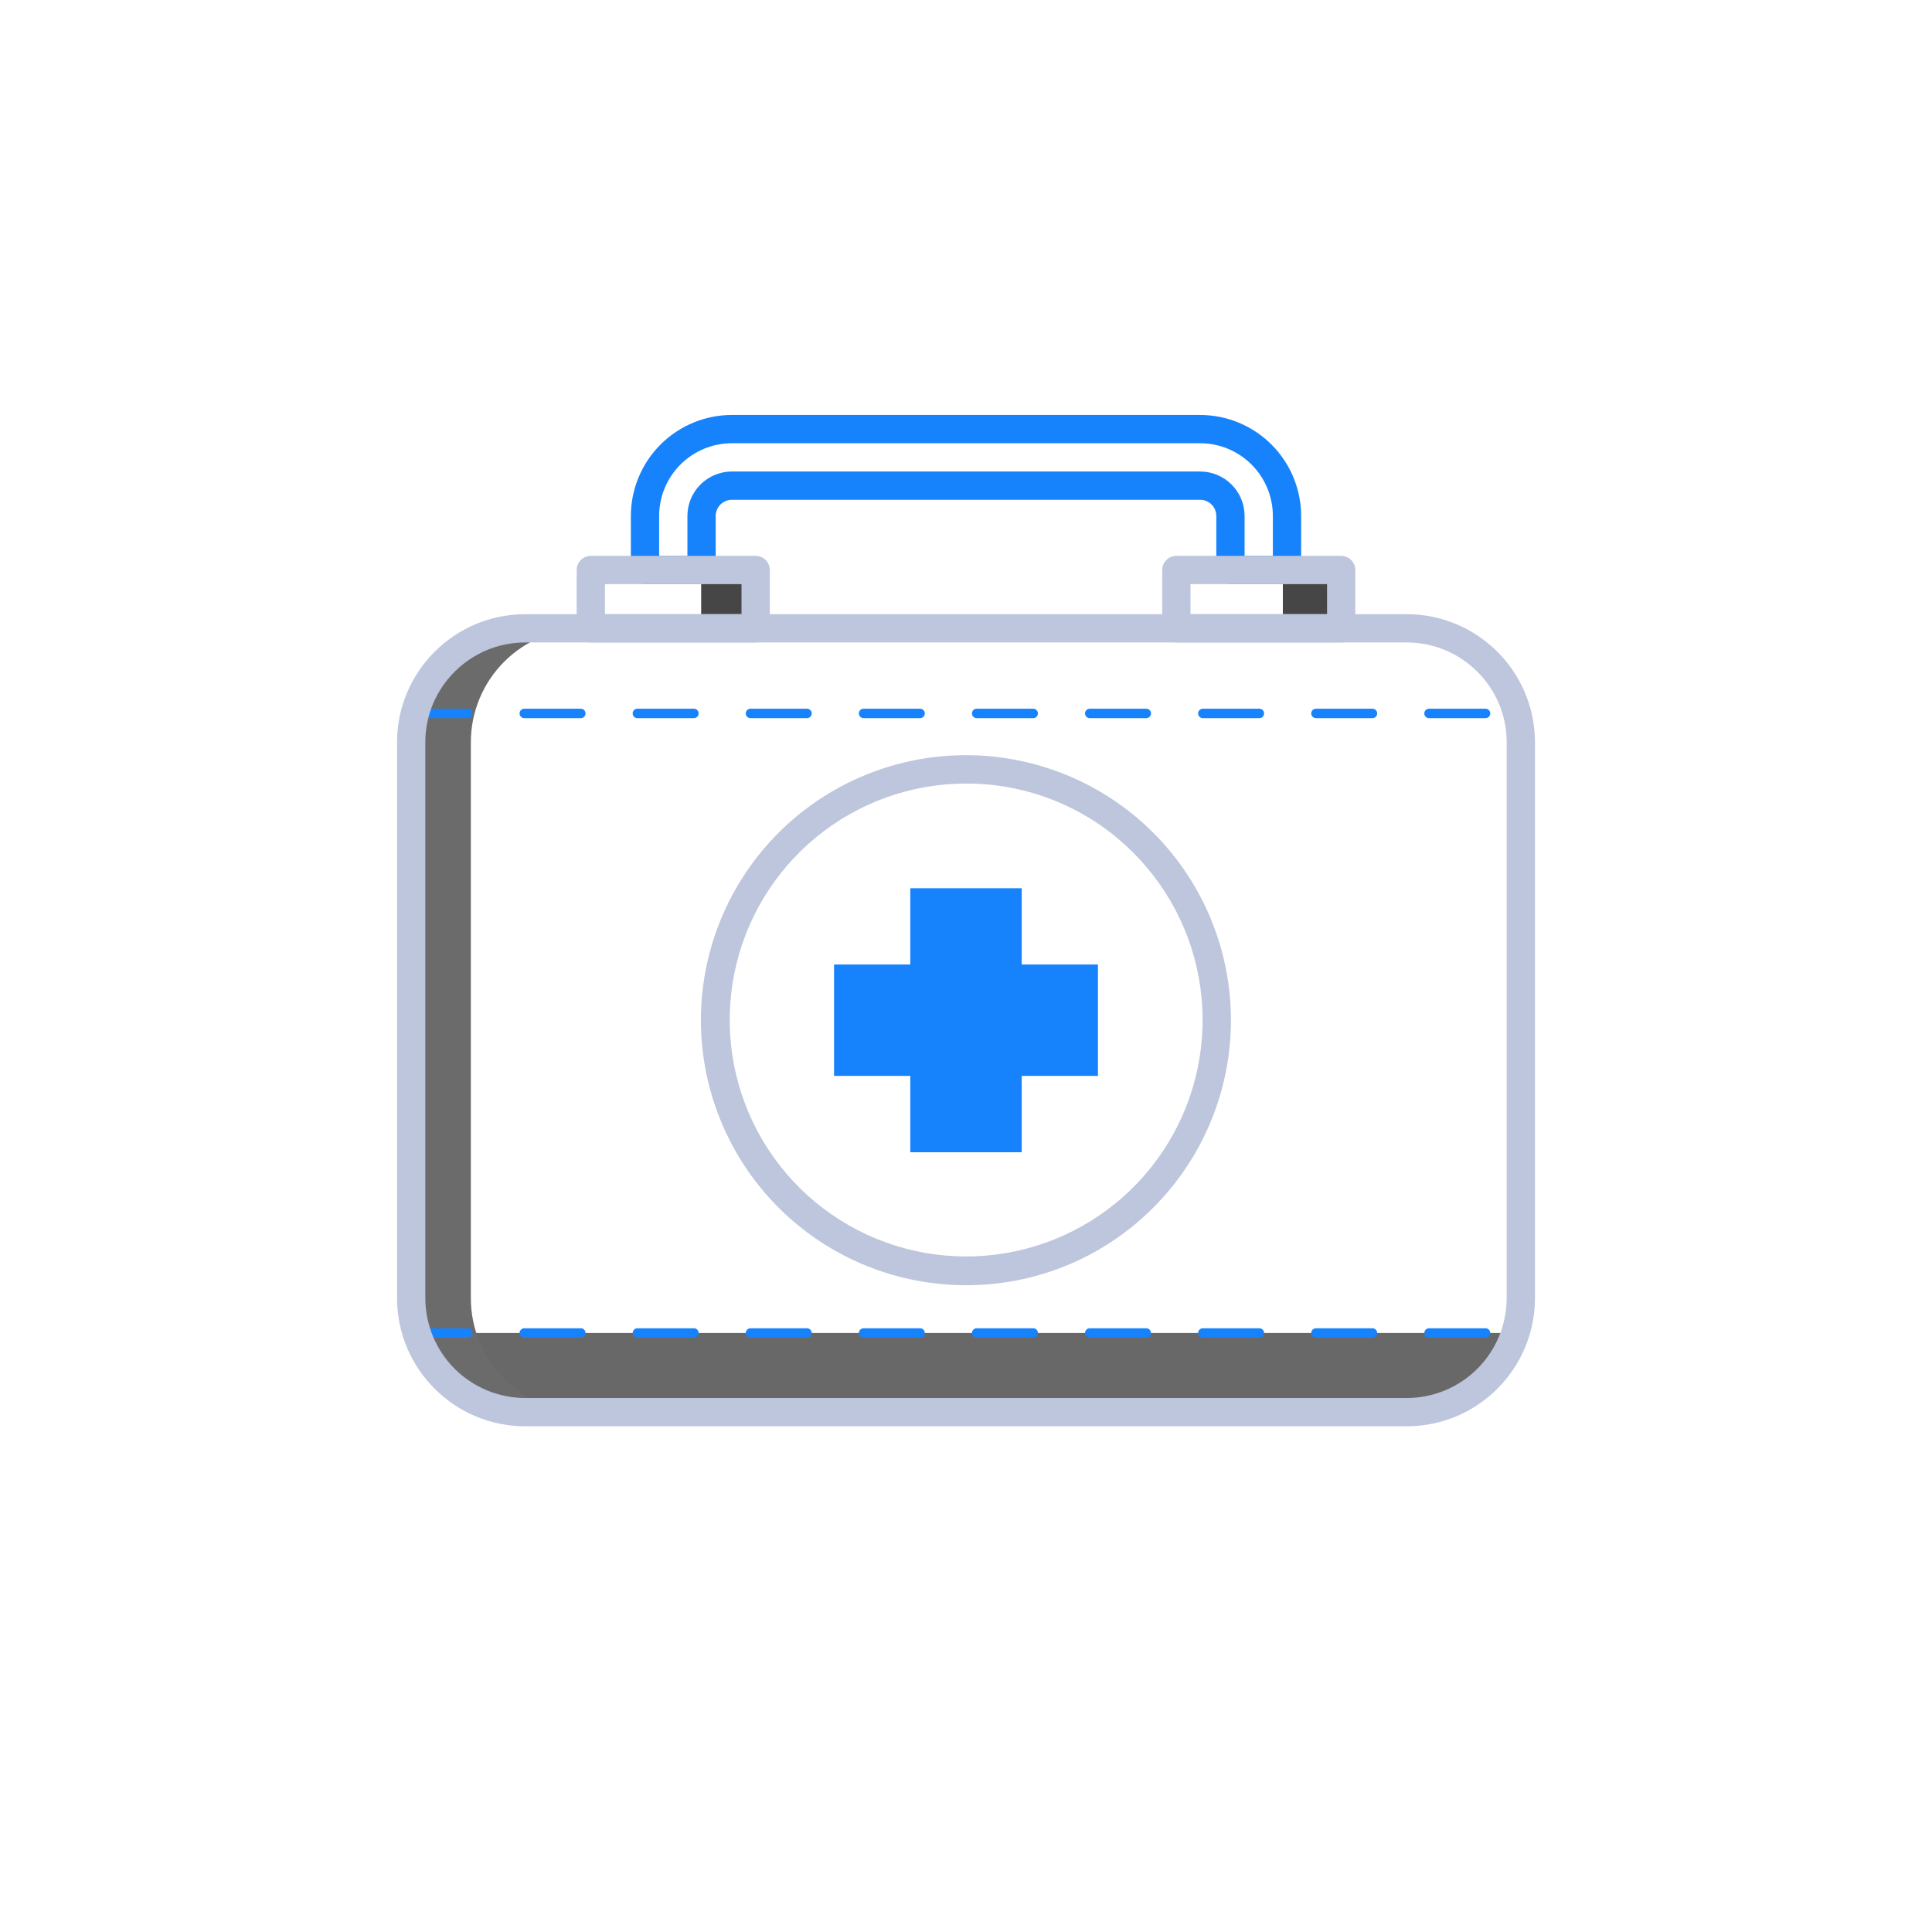<svg width="200" height="200" viewBox="0 0 200 200" fill="none" xmlns="http://www.w3.org/2000/svg">
<path d="M133.229 60.468H127.376C126.988 60.468 126.615 60.314 126.341 60.04C126.066 59.765 125.912 59.393 125.912 59.005V53.415C125.912 53.194 125.869 52.976 125.785 52.773C125.7 52.569 125.577 52.384 125.421 52.228C125.265 52.072 125.08 51.949 124.876 51.864C124.673 51.78 124.455 51.737 124.234 51.737H75.766C75.546 51.737 75.327 51.78 75.124 51.864C74.92 51.949 74.735 52.072 74.579 52.228C74.424 52.384 74.3 52.569 74.216 52.773C74.131 52.976 74.088 53.194 74.088 53.415V59.005C74.088 59.393 73.934 59.765 73.659 60.04C73.385 60.314 73.013 60.468 72.624 60.468H66.771C66.383 60.468 66.01 60.314 65.736 60.04C65.462 59.765 65.307 59.393 65.307 59.005V53.415C65.31 50.642 66.413 47.983 68.374 46.022C70.334 44.061 72.993 42.959 75.766 42.956H124.234C127.007 42.959 129.666 44.061 131.627 46.022C133.587 47.983 134.69 50.642 134.693 53.415V59.005C134.693 59.393 134.539 59.765 134.264 60.04C133.99 60.314 133.617 60.468 133.229 60.468ZM128.839 57.541H131.766V53.415C131.766 51.417 130.972 49.501 129.56 48.089C128.147 46.676 126.232 45.883 124.234 45.883H75.766C74.777 45.883 73.797 46.078 72.884 46.456C71.97 46.835 71.14 47.389 70.44 48.089C69.741 48.788 69.186 49.619 68.808 50.532C68.429 51.446 68.234 52.425 68.234 53.415V57.541H71.161V53.415C71.161 52.193 71.646 51.022 72.51 50.158C73.373 49.295 74.545 48.81 75.766 48.81H124.234C125.455 48.81 126.627 49.295 127.49 50.158C128.354 51.022 128.839 52.193 128.839 53.415V57.541Z" fill="#1682FC"/>
<path d="M43.132 137.99C43.896 140.37 45.396 142.446 47.416 143.919C49.436 145.392 51.871 146.185 54.371 146.185H145.629C148.129 146.185 150.564 145.392 152.584 143.919C154.604 142.446 156.104 140.37 156.868 137.99H43.132Z" fill="#686868"/>
<path d="M48.741 134.38V76.839C48.741 75.289 49.047 73.755 49.64 72.323C50.234 70.891 51.103 69.591 52.2 68.495C53.296 67.4 54.597 66.531 56.029 65.939C57.462 65.347 58.996 65.043 60.546 65.044H54.371C52.821 65.043 51.286 65.347 49.854 65.939C48.422 66.531 47.12 67.4 46.024 68.495C44.928 69.591 44.058 70.891 43.465 72.323C42.871 73.755 42.566 75.289 42.566 76.839V134.38C42.566 137.511 43.809 140.514 46.023 142.728C48.237 144.942 51.24 146.185 54.371 146.185H60.546C57.415 146.185 54.413 144.942 52.199 142.728C49.985 140.514 48.741 137.511 48.741 134.38Z" fill="#6B6B6B"/>
<path d="M113.659 99.844H105.766V91.951H94.234V99.844H86.341V111.376H94.234V119.278H105.766V111.376H113.659V99.844Z" fill="#1682FC"/>
<path d="M153.785 74.341H147.932C147.802 74.341 147.678 74.29 147.587 74.199C147.495 74.107 147.444 73.983 147.444 73.854C147.444 73.724 147.495 73.6 147.587 73.509C147.678 73.417 147.802 73.366 147.932 73.366H153.785C153.915 73.366 154.039 73.417 154.13 73.509C154.222 73.6 154.273 73.724 154.273 73.854C154.273 73.983 154.222 74.107 154.13 74.199C154.039 74.29 153.915 74.341 153.785 74.341ZM142.078 74.341H136.224C136.095 74.341 135.971 74.29 135.879 74.199C135.788 74.107 135.737 73.983 135.737 73.854C135.737 73.724 135.788 73.6 135.879 73.509C135.971 73.417 136.095 73.366 136.224 73.366H142.078C142.207 73.366 142.331 73.417 142.423 73.509C142.514 73.6 142.566 73.724 142.566 73.854C142.566 73.983 142.514 74.107 142.423 74.199C142.331 74.29 142.207 74.341 142.078 74.341ZM130.371 74.341H124.517C124.388 74.341 124.264 74.29 124.172 74.199C124.081 74.107 124.029 73.983 124.029 73.854C124.029 73.724 124.081 73.6 124.172 73.509C124.264 73.417 124.388 73.366 124.517 73.366H130.371C130.5 73.366 130.624 73.417 130.716 73.509C130.807 73.6 130.858 73.724 130.858 73.854C130.858 73.983 130.807 74.107 130.716 74.199C130.624 74.29 130.5 74.341 130.371 74.341ZM118.663 74.341H112.81C112.68 74.341 112.556 74.29 112.465 74.199C112.373 74.107 112.322 73.983 112.322 73.854C112.322 73.724 112.373 73.6 112.465 73.509C112.556 73.417 112.68 73.366 112.81 73.366H118.663C118.793 73.366 118.917 73.417 119.008 73.509C119.1 73.6 119.151 73.724 119.151 73.854C119.151 73.983 119.1 74.107 119.008 74.199C118.917 74.29 118.793 74.341 118.663 74.341ZM106.956 74.341H101.102C100.973 74.341 100.849 74.29 100.757 74.199C100.666 74.107 100.615 73.983 100.615 73.854C100.615 73.724 100.666 73.6 100.757 73.509C100.849 73.417 100.973 73.366 101.102 73.366H106.956C107.085 73.366 107.21 73.417 107.301 73.509C107.392 73.6 107.444 73.724 107.444 73.854C107.444 73.983 107.392 74.107 107.301 74.199C107.21 74.29 107.085 74.341 106.956 74.341ZM95.249 74.341H89.395C89.266 74.341 89.142 74.29 89.05 74.199C88.959 74.107 88.907 73.983 88.907 73.854C88.907 73.724 88.959 73.6 89.05 73.509C89.142 73.417 89.266 73.366 89.395 73.366H95.249C95.378 73.366 95.502 73.417 95.594 73.509C95.685 73.6 95.737 73.724 95.737 73.854C95.737 73.983 95.685 74.107 95.594 74.199C95.502 74.29 95.378 74.341 95.249 74.341ZM83.541 74.341H77.688C77.558 74.341 77.434 74.29 77.343 74.199C77.251 74.107 77.2 73.983 77.2 73.854C77.2 73.724 77.251 73.6 77.343 73.509C77.434 73.417 77.558 73.366 77.688 73.366H83.541C83.671 73.366 83.795 73.417 83.886 73.509C83.978 73.6 84.029 73.724 84.029 73.854C84.029 73.983 83.978 74.107 83.886 74.199C83.795 74.29 83.671 74.341 83.541 74.341ZM71.834 74.341H65.98C65.851 74.341 65.727 74.29 65.635 74.199C65.544 74.107 65.493 73.983 65.493 73.854C65.493 73.724 65.544 73.6 65.635 73.509C65.727 73.417 65.851 73.366 65.98 73.366H71.834C71.963 73.366 72.088 73.417 72.179 73.509C72.27 73.6 72.322 73.724 72.322 73.854C72.322 73.983 72.27 74.107 72.179 74.199C72.088 74.29 71.963 74.341 71.834 74.341ZM60.127 74.341H54.273C54.144 74.341 54.02 74.29 53.928 74.199C53.837 74.107 53.785 73.983 53.785 73.854C53.785 73.724 53.837 73.6 53.928 73.509C54.02 73.417 54.144 73.366 54.273 73.366H60.127C60.256 73.366 60.38 73.417 60.472 73.509C60.563 73.6 60.615 73.724 60.615 73.854C60.615 73.983 60.563 74.107 60.472 74.199C60.38 74.29 60.256 74.341 60.127 74.341ZM48.419 74.341H42.566C42.436 74.341 42.312 74.29 42.221 74.199C42.129 74.107 42.078 73.983 42.078 73.854C42.078 73.724 42.129 73.6 42.221 73.509C42.312 73.417 42.436 73.366 42.566 73.366H48.419C48.549 73.366 48.673 73.417 48.764 73.509C48.856 73.6 48.907 73.724 48.907 73.854C48.907 73.983 48.856 74.107 48.764 74.199C48.673 74.29 48.549 74.341 48.419 74.341Z" fill="#1682FC"/>
<path d="M153.785 138.478H147.932C147.803 138.476 147.68 138.423 147.59 138.332C147.499 138.241 147.446 138.119 147.444 137.99C147.444 137.861 147.495 137.737 147.587 137.645C147.678 137.554 147.802 137.502 147.932 137.502H153.785C153.915 137.502 154.039 137.554 154.13 137.645C154.222 137.737 154.273 137.861 154.273 137.99C154.273 138.12 154.222 138.244 154.13 138.335C154.039 138.427 153.915 138.478 153.785 138.478ZM142.078 138.478H136.224C136.096 138.476 135.973 138.423 135.882 138.332C135.791 138.241 135.739 138.119 135.737 137.99C135.737 137.861 135.788 137.737 135.879 137.645C135.971 137.554 136.095 137.502 136.224 137.502H142.078C142.207 137.502 142.331 137.554 142.423 137.645C142.514 137.737 142.566 137.861 142.566 137.99C142.566 138.12 142.514 138.244 142.423 138.335C142.331 138.427 142.207 138.478 142.078 138.478ZM130.371 138.478H124.517C124.388 138.476 124.266 138.423 124.175 138.332C124.084 138.241 124.032 138.119 124.029 137.99C124.029 137.861 124.081 137.737 124.172 137.645C124.264 137.554 124.388 137.502 124.517 137.502H130.371C130.5 137.502 130.624 137.554 130.716 137.645C130.807 137.737 130.858 137.861 130.858 137.99C130.858 138.12 130.807 138.244 130.716 138.335C130.624 138.427 130.5 138.478 130.371 138.478ZM118.663 138.478H112.81C112.681 138.476 112.558 138.423 112.468 138.332C112.377 138.241 112.324 138.119 112.322 137.99C112.322 137.861 112.373 137.737 112.465 137.645C112.556 137.554 112.68 137.502 112.81 137.502H118.663C118.793 137.502 118.917 137.554 119.008 137.645C119.1 137.737 119.151 137.861 119.151 137.99C119.151 138.12 119.1 138.244 119.008 138.335C118.917 138.427 118.793 138.478 118.663 138.478ZM106.956 138.478H101.102C100.974 138.476 100.851 138.423 100.76 138.332C100.669 138.241 100.617 138.119 100.615 137.99C100.615 137.861 100.666 137.737 100.757 137.645C100.849 137.554 100.973 137.502 101.102 137.502H106.956C107.085 137.502 107.21 137.554 107.301 137.645C107.392 137.737 107.444 137.861 107.444 137.99C107.444 138.12 107.392 138.244 107.301 138.335C107.21 138.427 107.085 138.478 106.956 138.478ZM95.249 138.478H89.395C89.266 138.476 89.144 138.423 89.053 138.332C88.962 138.241 88.91 138.119 88.907 137.99C88.907 137.861 88.959 137.737 89.05 137.645C89.142 137.554 89.266 137.502 89.395 137.502H95.249C95.378 137.502 95.502 137.554 95.594 137.645C95.685 137.737 95.737 137.861 95.737 137.99C95.737 138.12 95.685 138.244 95.594 138.335C95.502 138.427 95.378 138.478 95.249 138.478ZM83.541 138.478H77.688C77.559 138.476 77.436 138.423 77.346 138.332C77.255 138.241 77.202 138.119 77.2 137.99C77.2 137.861 77.251 137.737 77.343 137.645C77.434 137.554 77.558 137.502 77.688 137.502H83.541C83.671 137.502 83.795 137.554 83.886 137.645C83.978 137.737 84.029 137.861 84.029 137.99C84.029 138.12 83.978 138.244 83.886 138.335C83.795 138.427 83.671 138.478 83.541 138.478ZM71.834 138.478H65.98C65.852 138.476 65.729 138.423 65.638 138.332C65.547 138.241 65.495 138.119 65.493 137.99C65.493 137.861 65.544 137.737 65.635 137.645C65.727 137.554 65.851 137.502 65.98 137.502H71.834C71.963 137.502 72.088 137.554 72.179 137.645C72.27 137.737 72.322 137.861 72.322 137.99C72.322 138.12 72.27 138.244 72.179 138.335C72.088 138.427 71.963 138.478 71.834 138.478ZM60.127 138.478H54.273C54.145 138.476 54.022 138.423 53.931 138.332C53.84 138.241 53.788 138.119 53.785 137.99C53.785 137.861 53.837 137.737 53.928 137.645C54.02 137.554 54.144 137.502 54.273 137.502H60.127C60.256 137.502 60.38 137.554 60.472 137.645C60.563 137.737 60.615 137.861 60.615 137.99C60.615 138.12 60.563 138.244 60.472 138.335C60.38 138.427 60.256 138.478 60.127 138.478ZM48.419 138.478H42.566C42.437 138.476 42.315 138.423 42.224 138.332C42.133 138.241 42.081 138.119 42.078 137.99C42.078 137.861 42.129 137.737 42.221 137.645C42.312 137.554 42.436 137.502 42.566 137.502H48.419C48.549 137.502 48.673 137.554 48.764 137.645C48.856 137.737 48.907 137.861 48.907 137.99C48.907 138.12 48.856 138.244 48.764 138.335C48.673 138.427 48.549 138.478 48.419 138.478Z" fill="#1682FC"/>
<path d="M100 133.044C93.653 133.046 87.501 130.846 82.594 126.821C77.687 122.796 74.327 117.194 73.087 110.969C71.847 104.744 72.804 98.282 75.795 92.683C78.785 87.085 83.625 82.697 89.488 80.266C95.352 77.836 101.876 77.514 107.95 79.355C114.025 81.196 119.273 85.087 122.8 90.363C126.327 95.64 127.916 101.977 127.295 108.293C126.674 114.61 123.882 120.516 119.395 125.005C116.854 127.56 113.832 129.587 110.503 130.967C107.173 132.346 103.604 133.053 100 133.044ZM100 81.112C94.338 81.116 88.852 83.083 84.477 86.678C80.102 90.272 77.109 95.273 76.007 100.827C74.905 106.381 75.763 112.145 78.434 117.138C81.105 122.13 85.425 126.043 90.657 128.208C95.889 130.373 101.709 130.658 107.128 129.013C112.546 127.368 117.226 123.896 120.371 119.187C123.517 114.479 124.932 108.825 124.377 103.19C123.822 97.555 121.33 92.287 117.327 88.283C115.056 86.002 112.355 84.194 109.381 82.964C106.407 81.733 103.219 81.103 100 81.112Z" fill="#BDC6DC"/>
<path d="M78.224 59.005H72.585V65.044H78.224V59.005Z" fill="#464646"/>
<path d="M138.839 59.005H132.8V65.044H138.839V59.005Z" fill="#464646"/>
<path d="M78.224 66.507H61.161C60.773 66.507 60.401 66.353 60.126 66.079C59.852 65.804 59.697 65.432 59.697 65.044V59.005C59.697 58.617 59.852 58.245 60.126 57.97C60.401 57.696 60.773 57.541 61.161 57.541H78.224C78.612 57.541 78.985 57.696 79.259 57.97C79.534 58.245 79.688 58.617 79.688 59.005V65.044C79.688 65.236 79.65 65.426 79.576 65.604C79.503 65.781 79.395 65.943 79.259 66.079C79.123 66.215 78.962 66.322 78.784 66.396C78.607 66.469 78.416 66.507 78.224 66.507ZM62.624 63.581H76.761V60.468H62.624V63.581Z" fill="#BDC6DC"/>
<path d="M138.839 66.507H121.776C121.387 66.507 121.015 66.353 120.741 66.079C120.466 65.804 120.312 65.432 120.312 65.044V59.005C120.312 58.617 120.466 58.245 120.741 57.97C121.015 57.696 121.387 57.541 121.776 57.541H138.839C139.227 57.541 139.599 57.696 139.874 57.97C140.148 58.245 140.302 58.617 140.302 59.005V65.044C140.302 65.236 140.265 65.426 140.191 65.604C140.117 65.781 140.01 65.943 139.874 66.079C139.738 66.215 139.577 66.322 139.399 66.396C139.221 66.469 139.031 66.507 138.839 66.507ZM123.239 63.581H137.376V60.468H123.239V63.581Z" fill="#BDC6DC"/>
<path d="M145.629 147.649H54.371C47.054 147.649 41.102 141.698 41.102 134.38V76.839C41.102 69.532 47.054 63.581 54.371 63.581H145.629C152.946 63.581 158.898 69.532 158.898 76.839V134.38C158.898 141.698 152.946 147.649 145.629 147.649ZM54.371 66.507C48.673 66.507 44.029 71.141 44.029 76.839V134.38C44.032 137.122 45.122 139.751 47.061 141.69C49 143.629 51.629 144.719 54.371 144.722H145.629C148.371 144.719 151 143.629 152.939 141.69C154.878 139.751 155.968 137.122 155.971 134.38V76.839C155.971 71.141 151.327 66.507 145.629 66.507H54.371Z" fill="#BDC6DC"/>
</svg>
